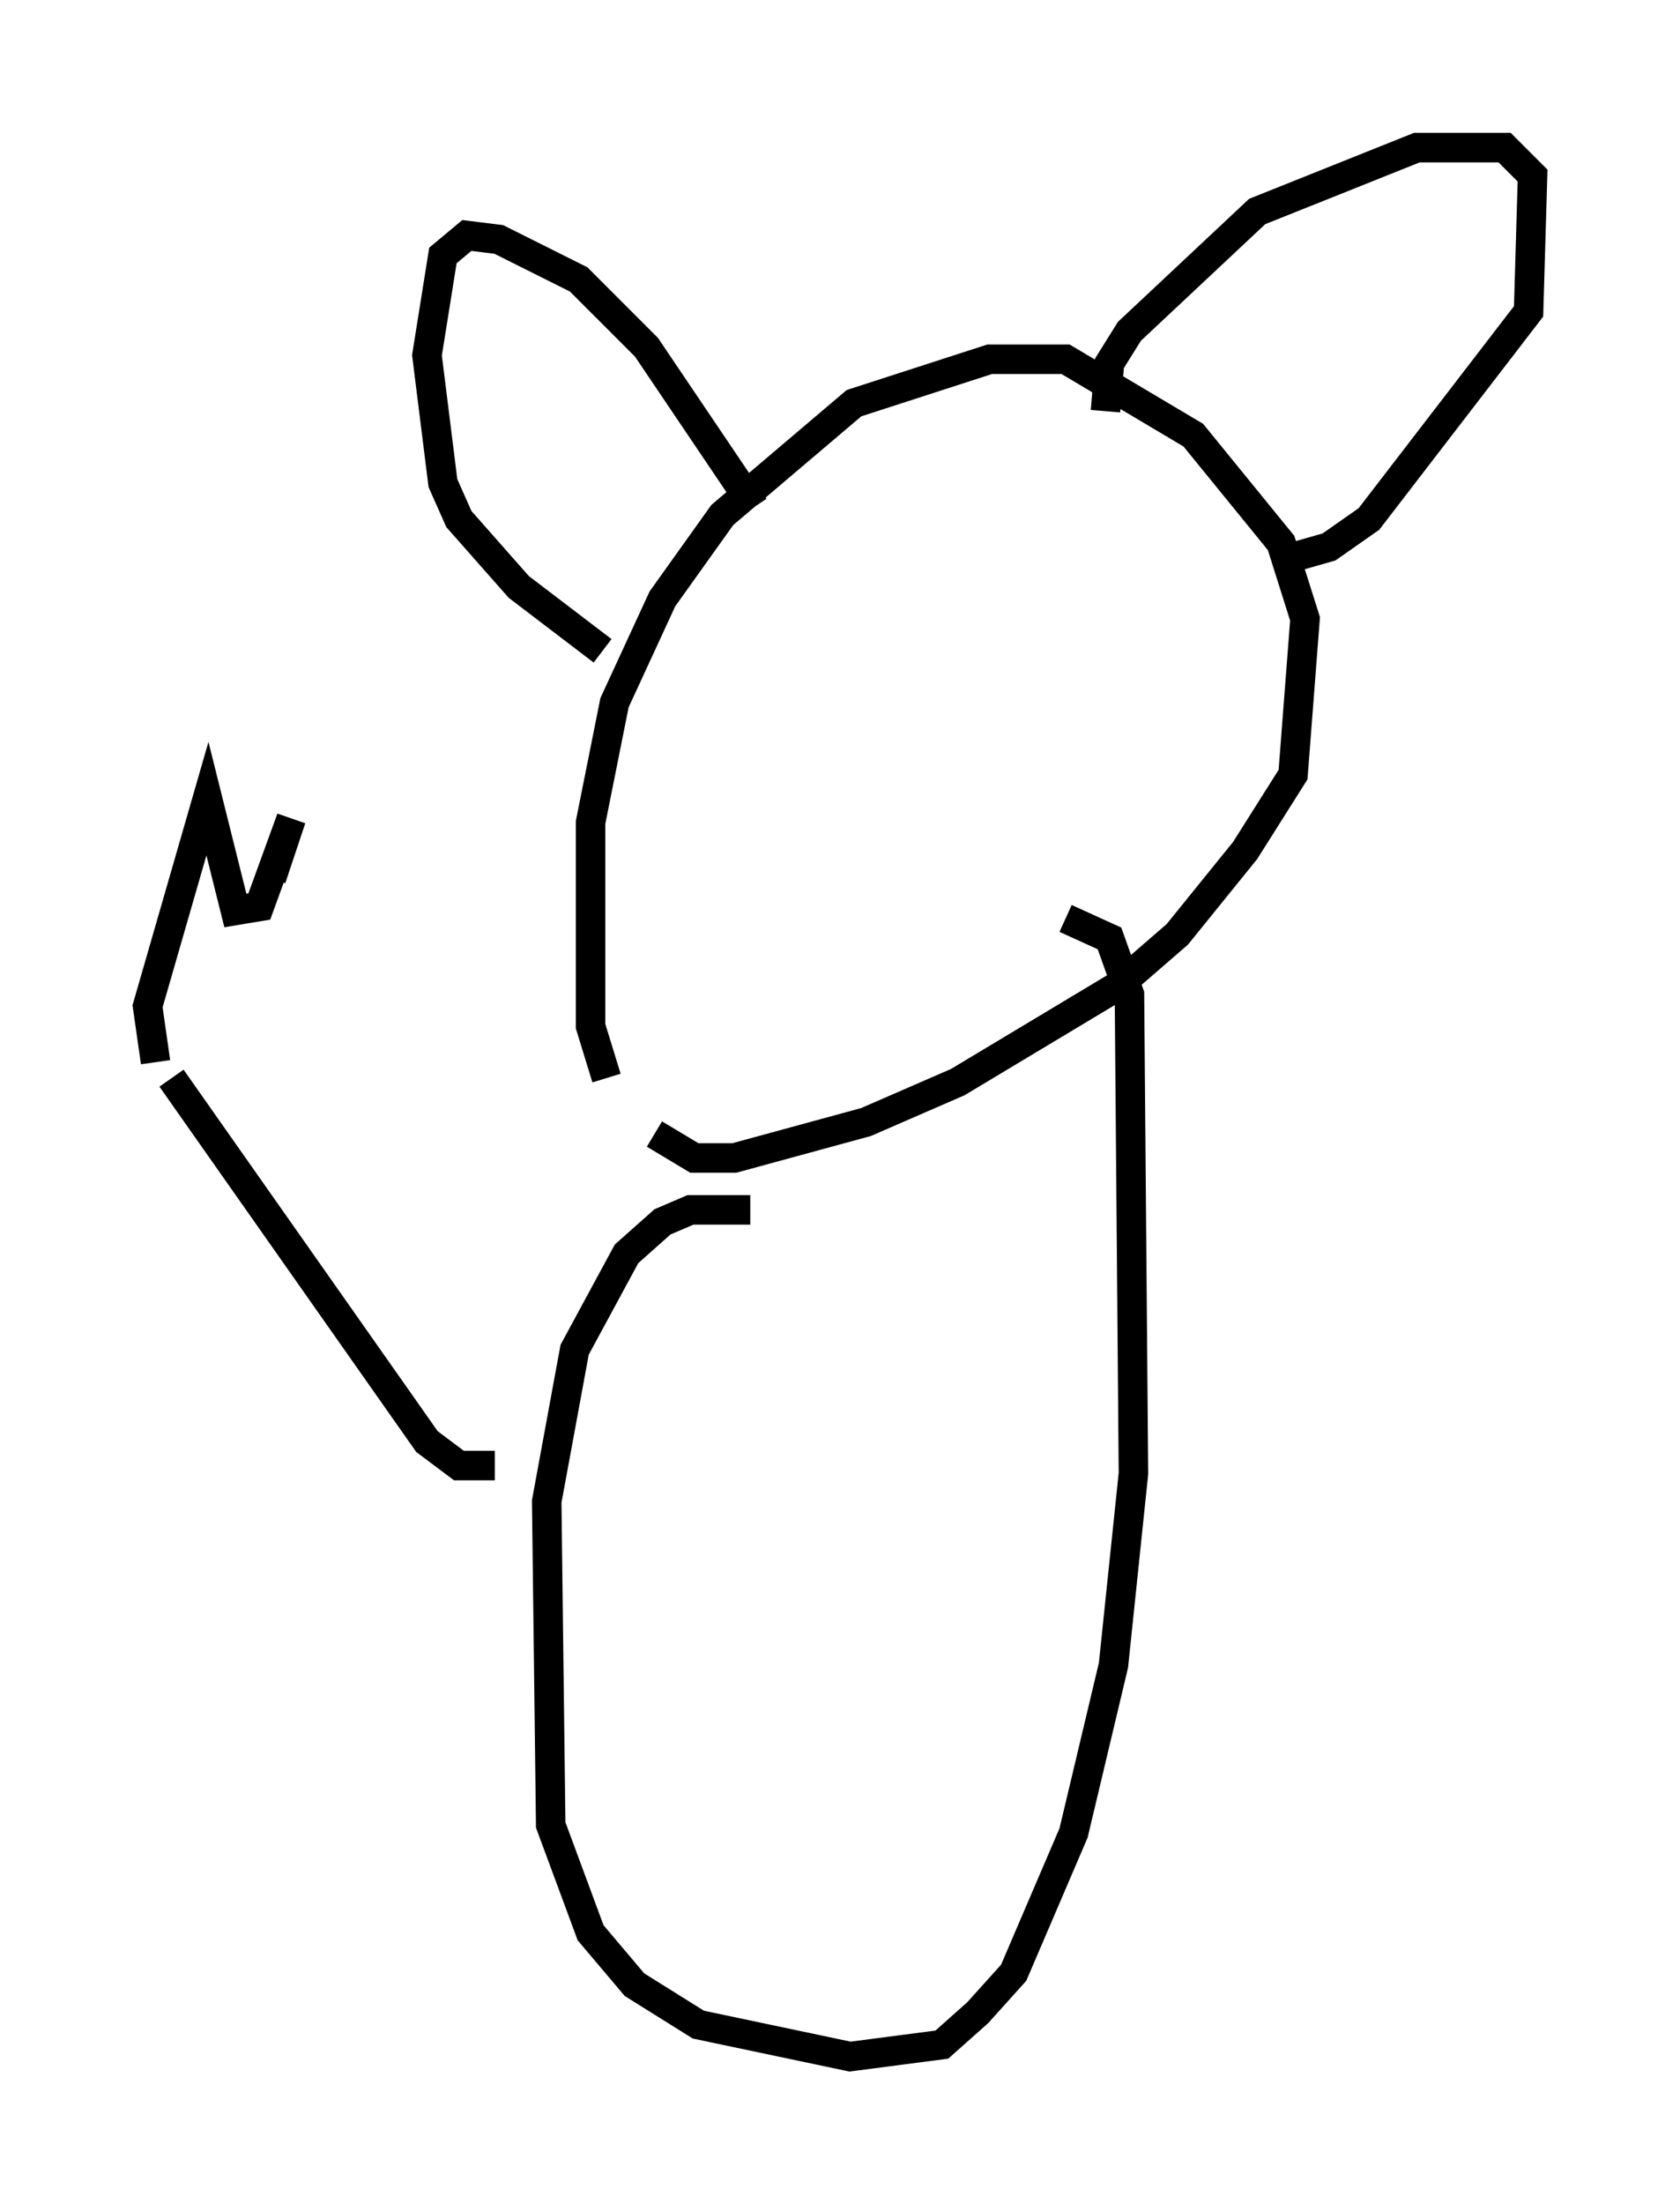 <?xml version="1.0" encoding="utf-8" ?>
<svg baseProfile="full" height="74.681" version="1.1" width="56.955" xmlns="http://www.w3.org/2000/svg" xmlns:ev="http://www.w3.org/2001/xml-events" xmlns:xlink="http://www.w3.org/1999/xlink"><defs /><rect fill="white" height="74.681" width="56.955" x="0" y="0" /><path d="M21.915, 38.153 m-1.353, -1.624 l-0.541, -1.759 0.0, -6.901 l0.812, -4.059 1.624, -3.518 l2.03, -2.842 4.465, -3.789 l4.601, -1.488 2.571, 0.0 l4.33, 2.571 2.977, 3.654 l0.812, 2.571 -0.406, 5.277 l-1.624, 2.571 -2.3, 2.842 l-2.03, 1.759 -5.413, 3.248 l-3.112, 1.353 -4.465, 1.218 l-1.353, 0.0 -1.353, -0.812 m15.291, -24.492 l0.135, -1.624 0.677, -1.083 l4.33, -4.059 5.413, -2.165 l2.977, 0.0 0.947, 0.947 l-0.135, 4.601 -5.413, 7.036 l-1.353, 0.947 -1.894, 0.541 m-17.591, -1.894 l-3.654, -5.413 -2.3, -2.3 l-2.706, -1.353 -1.083, -0.135 l-0.812, 0.677 -0.541, 3.383 l0.541, 4.33 0.541, 1.218 l2.03, 2.3 2.842, 2.165 m5.007, 18.944 l-2.03, 0.0 -0.947, 0.406 l-1.218, 1.083 -1.759, 3.248 l-0.947, 5.142 0.135, 10.961 l1.353, 3.654 1.488, 1.759 l2.165, 1.353 5.142, 1.083 l3.112, -0.406 1.218, -1.083 l1.218, -1.353 2.03, -4.736 l1.353, -5.683 0.677, -6.495 l-0.135, -16.238 -0.677, -1.894 l-1.488, -0.677 m-19.35, 18.538 l-1.218, 0.0 -1.083, -0.812 l-8.66, -12.314 m-0.541, -0.541 l-0.271, -1.894 2.03, -7.036 l0.947, 3.789 0.812, -0.135 l1.083, -2.977 -0.677, 2.03 " fill="none" stroke="black" stroke-width="1" /></svg>